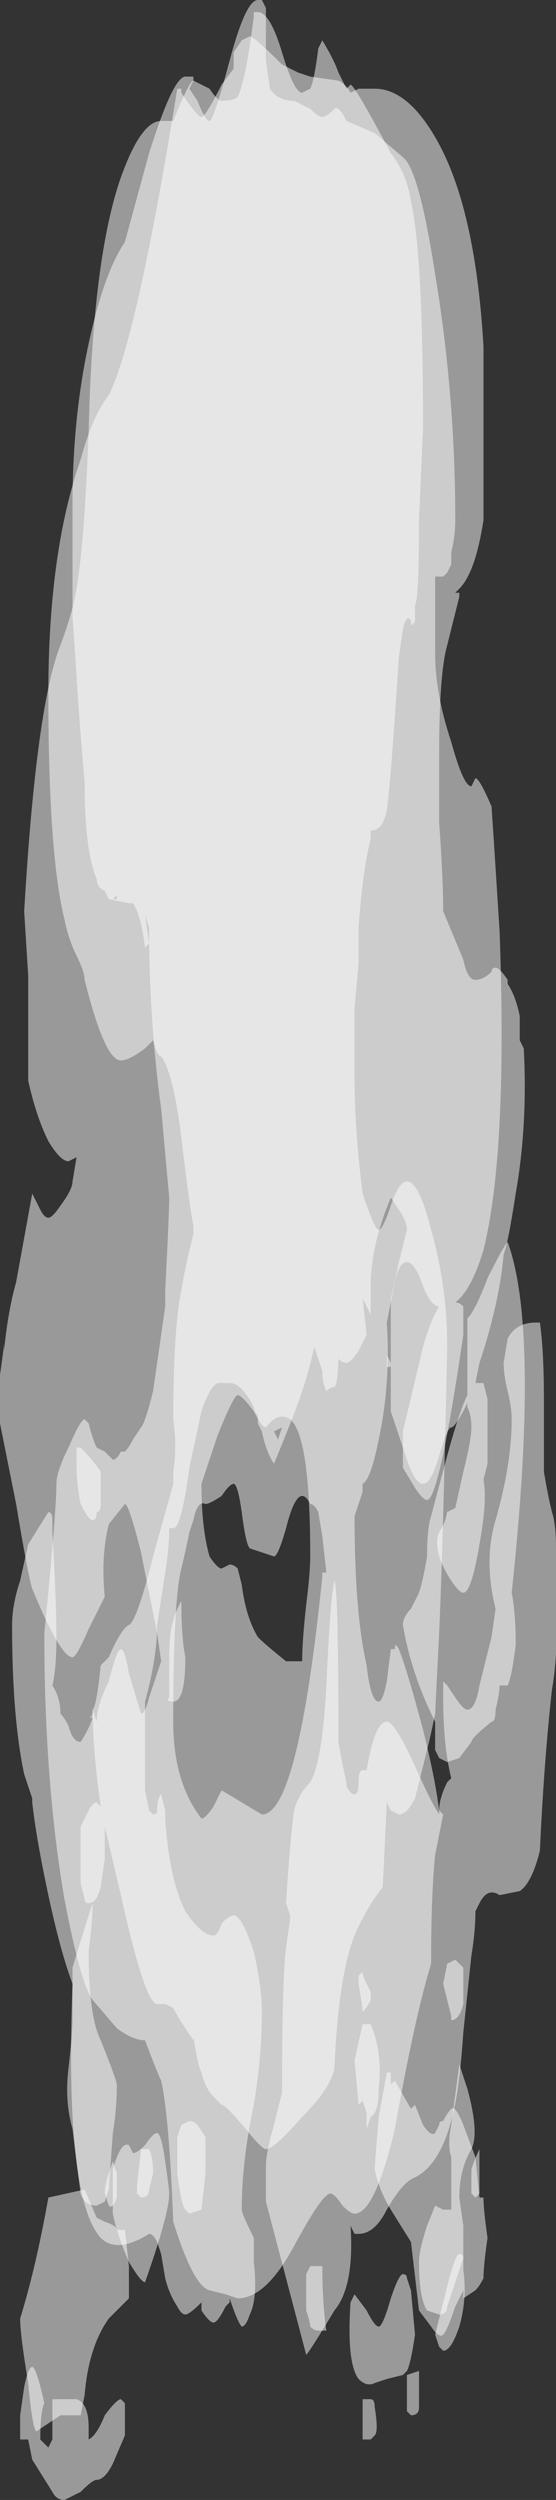 <?xml version="1.0" encoding="UTF-8" standalone="no"?>
<svg xmlns:ffdec="https://www.free-decompiler.com/flash" xmlns:xlink="http://www.w3.org/1999/xlink" ffdec:objectType="shape" height="31.0px" width="6.9px" xmlns="http://www.w3.org/2000/svg">
  <rect width="100%" height="100%" fill="#333333" stroke="none"/>
  <g transform="matrix(1.0, 0.0, 0.0, 1.0, 3.15, 1.85)">
    <path d="M-2.85 27.75 Q-2.8 27.5 -2.75 27.5 -2.7 27.5 -2.6 27.95 -2.65 28.05 -2.65 28.4 L-2.55 28.5 -2.5 28.4 -2.5 27.9 -2.2 27.9 Q-2.05 27.95 -2.05 28.25 -2.05 28.35 -2.05 28.4 -1.95 28.35 -1.85 28.1 -1.7 27.9 -1.65 27.9 L-1.6 27.95 -1.6 28.35 -1.75 28.7 Q-1.85 28.9 -1.95 28.9 -2.0 28.9 -2.15 29.05 L-2.35 29.15 Q-2.45 29.15 -2.5 29.05 L-2.75 28.65 -2.8 28.4 -2.9 28.4 -2.9 28.1 -2.85 27.75 M-2.6 18.05 L-2.6 18.05 M-1.9 16.8 Q-1.9 16.9 -1.95 16.9 -1.95 17.0 -2.0 17.0 -2.05 17.0 -2.15 16.8 -2.2 16.55 -2.2 16.3 L-2.2 16.1 -2.15 16.1 Q-2.0 16.25 -1.9 16.4 L-1.9 16.8 M-1.05 18.7 Q-1.05 18.4 -1.0 18.25 -1.0 18.2 -0.9 18.0 -0.9 18.45 -0.85 18.7 -0.85 19.25 -1.0 19.25 -1.1 19.25 -1.05 19.2 -1.05 19.0 -1.05 18.7 M0.35 -1.05 L0.55 -0.95 0.7 -0.9 1.05 -0.85 Q1.15 -0.8 1.2 -0.7 L1.3 -0.75 1.5 -0.75 Q1.9 -0.75 2.25 -0.15 2.75 0.7 2.85 2.45 L2.85 4.6 Q2.75 5.25 2.55 5.45 L2.5 5.5 2.55 5.5 2.55 5.55 2.4 6.15 Q2.3 6.5 2.3 7.5 2.3 7.75 2.3 8.35 2.35 9.05 2.35 9.45 L2.6 10.05 Q2.65 10.3 2.75 10.3 2.85 10.3 2.95 10.2 2.95 10.15 3.0 10.15 3.05 10.15 3.15 10.3 L3.15 10.35 Q3.25 10.5 3.3 10.75 L3.3 11.05 3.35 11.15 Q3.4 12.1 3.25 12.95 3.15 13.6 3.1 13.7 3.05 14.3 2.8 15.05 L2.75 15.3 2.85 15.3 2.9 15.5 2.9 16.3 2.85 16.5 Q2.9 16.75 2.8 17.3 2.7 17.9 2.6 17.9 2.55 17.9 2.45 17.75 2.35 17.6 2.3 17.45 2.25 17.25 2.3 17.15 2.4 17.0 2.4 16.85 L2.4 16.9 2.5 16.85 2.6 16.4 Q2.7 16.0 2.7 15.85 2.7 15.7 2.65 15.6 L2.65 15.55 Q2.5 15.85 2.45 15.85 2.4 15.85 2.3 16.2 2.2 16.55 2.1 16.55 2.0 16.55 1.9 16.25 1.75 15.8 1.7 15.65 L1.7 15.1 1.65 15.1 1.65 14.95 1.7 15.05 1.7 14.25 Q1.75 14.05 1.8 13.8 L1.9 13.4 Q1.9 13.3 1.8 13.15 L1.7 13.0 Q1.45 13.6 1.45 14.1 1.45 14.25 1.45 14.35 L1.45 14.45 1.35 14.25 1.4 14.7 1.3 14.9 Q1.2 15.05 1.15 15.05 1.1 15.05 1.05 15.0 L1.05 14.9 Q1.05 15.3 1.0 15.35 0.95 15.35 0.9 15.4 0.85 15.3 0.85 15.15 L0.75 14.85 Q0.7 15.1 0.6 15.4 0.5 15.7 0.25 16.3 0.15 16.15 0.1 15.9 L0.05 15.8 0.05 15.7 Q0.0 15.65 0.0 15.6 -0.15 15.3 -0.3 15.3 L-0.45 15.3 Q-0.55 15.35 -0.65 15.65 L-0.8 16.35 Q-0.9 17.1 -1.0 17.1 L-1.05 17.1 Q-1.05 17.35 -1.1 17.65 L-1.2 18.3 Q-1.2 18.7 -1.35 19.25 L-1.35 20.35 -1.3 20.6 -1.25 20.65 Q-1.2 20.65 -1.2 20.6 -1.2 20.45 -1.15 20.4 L-1.1 20.6 -1.1 20.7 Q-1.05 21.45 -0.85 21.85 -0.65 22.15 -0.5 22.15 -0.45 22.15 -0.4 22.0 -0.3 21.9 -0.25 21.9 -0.15 21.9 0.0 22.35 0.1 22.8 0.1 23.1 0.1 23.65 0.0 24.25 -0.15 24.95 -0.15 25.55 -0.15 25.6 0.0 25.9 L0.0 26.2 Q0.05 26.65 -0.05 26.85 -0.1 27.0 -0.15 27.0 -0.2 26.95 -0.3 26.65 L-0.3 26.7 -0.35 26.75 Q-0.45 26.95 -0.5 26.95 -0.55 26.95 -0.65 26.8 L-0.65 26.7 Q-0.8 26.85 -0.85 26.85 -0.9 26.85 -0.95 26.75 -1.05 26.6 -1.1 26.4 L-1.15 26.1 -1.2 25.95 Q-1.25 25.85 -1.3 25.85 -1.7 26.1 -1.9 25.9 -2.35 25.4 -2.25 22.75 -2.4 22.35 -2.55 21.65 -2.7 20.95 -2.75 20.5 L-2.75 20.45 -2.85 20.15 Q-3.0 19.45 -3.0 18.3 -3.0 18.05 -2.9 17.75 L-2.8 17.3 -2.55 16.9 Q-2.5 16.9 -2.5 17.0 L-2.5 17.15 Q-2.45 18.0 -2.45 18.45 -2.45 18.85 -2.5 19.05 -2.4 19.2 -2.4 19.4 -2.35 19.45 -2.3 19.55 -2.25 19.75 -2.15 19.75 -2.05 19.6 -2.0 19.45 L-2.05 19.45 Q-2.0 19.45 -2.0 19.35 -1.95 19.3 -1.9 18.8 L-1.8 18.7 Q-1.65 18.35 -1.55 18.3 -1.45 18.25 -1.25 17.45 L-1.0 16.55 -1.0 16.4 Q-0.95 16.1 -1.0 15.75 -1.0 14.65 -0.9 14.15 -0.85 13.85 -0.75 13.45 L-0.75 13.35 Q-0.8 13.1 -0.9 12.25 -1.0 11.45 -1.15 11.25 -1.2 11.25 -1.25 11.05 L-1.35 11.15 Q-1.55 11.3 -1.65 11.3 -1.85 11.3 -2.1 10.3 -2.1 10.2 -2.2 10.0 -2.3 9.8 -2.35 9.55 -2.55 8.75 -2.55 6.75 -2.55 5.0 -2.15 3.85 -2.0 3.3 -1.8 3.05 -1.45 2.35 -0.95 -0.75 L-0.9 -0.75 -0.9 -0.7 Q-0.7 -0.4 -0.65 -0.4 -0.6 -0.4 -0.4 -0.8 L-0.25 -1.0 -0.25 -1.2 -0.15 -1.35 -0.05 -1.4 Q0.0 -1.4 0.35 -1.05 M3.2 7.95 L3.2 7.95 M1.9 27.7 L1.9 27.6 2.05 27.55 Q2.05 27.65 2.05 27.85 L2.05 28.0 Q2.05 28.1 1.95 28.1 L1.9 28.05 1.9 27.7 M2.6 26.15 L2.6 26.3 Q2.65 26.65 2.55 27.0 2.45 27.3 2.35 27.3 L2.3 27.25 2.25 27.1 Q2.3 26.9 2.4 26.5 2.5 26.1 2.55 26.1 2.6 26.1 2.6 26.15 M2.75 25.4 L2.7 25.35 2.7 25.05 Q2.75 24.9 2.8 24.8 2.8 24.9 2.8 25.25 L2.8 25.35 2.75 25.4 M1.35 27.9 L1.45 27.9 Q1.5 27.9 1.5 28.0 1.55 28.3 1.5 28.35 L1.45 28.4 1.35 28.4 1.35 27.9 M0.35 15.85 L0.25 15.9 0.3 16.0 0.35 15.85 M3.55 14.55 Q3.6 14.9 3.6 15.5 3.6 16.15 3.6 16.4 3.65 16.7 3.7 16.9 3.75 17.05 3.75 17.35 3.8 18.55 3.7 19.1 3.6 20.0 3.55 21.1 3.45 21.5 3.3 21.6 L3.05 21.65 Q2.9 21.55 2.8 21.75 L2.75 21.85 Q2.75 22.1 2.7 22.4 L2.6 23.35 Q2.55 24.1 2.45 24.45 2.3 25.0 2.0 25.15 1.85 25.2 1.65 25.55 1.5 25.85 1.3 25.85 L1.25 25.85 1.2 25.75 Q1.25 26.5 1.0 26.8 0.7 27.3 0.65 27.35 L0.15 25.45 0.15 25.0 Q0.15 24.85 0.25 24.5 L0.35 24.1 Q0.35 22.7 0.4 22.3 L0.45 21.95 0.45 21.9 0.4 21.75 Q0.45 20.95 0.5 20.6 0.55 20.4 0.7 20.25 0.85 20.0 0.9 19.05 0.95 17.95 1.0 17.75 1.05 17.85 1.05 19.75 1.1 20.05 1.15 20.25 L1.15 20.3 Q1.2 20.4 1.25 20.4 1.3 20.4 1.3 20.25 1.3 20.1 1.35 20.1 L1.4 20.1 Q1.5 19.5 1.65 19.5 1.75 19.5 2.0 20.05 2.2 20.5 2.3 20.65 L2.3 20.6 Q2.3 20.45 2.4 20.25 L2.45 20.2 Q2.35 19.8 2.35 19.2 2.35 18.9 2.35 19.0 L2.4 19.05 2.5 19.2 Q2.6 19.35 2.65 19.35 2.75 19.35 2.8 19.05 2.9 18.65 2.95 18.45 L3.0 18.1 Q2.85 17.5 3.0 17.0 3.2 16.3 3.2 15.75 3.2 15.6 3.15 15.4 3.1 15.2 3.1 15.05 L3.15 14.75 Q3.25 14.55 3.5 14.55 3.6 14.55 3.55 14.55" fill="#ffffff" fill-opacity="0.502" fill-rule="evenodd" stroke="none"/>
    <path d="M-0.05 17.35 Q-0.1 17.3 -0.15 16.9 -0.2 16.55 -0.25 16.55 -0.3 16.55 -0.4 16.7 -0.55 16.8 -0.6 16.8 -0.7 16.75 -0.75 17.0 L-0.8 17.15 Q-0.85 17.4 -0.9 17.6 -1.0 18.0 -1.0 19.5 -1.0 20.25 -0.65 20.7 -0.6 20.7 -0.5 20.55 L-0.4 20.35 0.1 20.65 Q0.55 20.65 0.85 17.7 L0.85 17.65 0.9 17.65 0.85 17.2 0.8 16.9 Q0.75 16.8 0.7 16.8 0.65 16.7 0.6 16.7 0.5 16.7 0.4 17.1 0.3 17.45 0.25 17.45 L-0.05 17.35 M-1.7 9.25 L-1.75 9.3 -1.7 9.3 -1.7 9.25 M0.05 -1.85 L0.1 -1.85 0.15 -1.75 Q0.15 -1.35 0.15 -1.1 L0.2 -0.75 Q0.3 -0.6 0.5 -0.6 L0.7 -0.5 Q0.8 -0.4 0.85 -0.4 0.9 -0.4 1.0 -0.5 1.05 -0.55 1.15 -0.35 L1.5 -0.2 1.85 0.1 Q2.05 0.25 2.25 1.55 2.5 3.05 2.5 4.6 2.5 4.8 2.45 5.0 L2.45 5.15 2.4 5.25 2.35 5.3 2.25 5.3 2.25 6.25 Q2.25 6.75 2.45 7.35 2.6 7.9 2.7 7.9 L2.75 7.8 Q2.8 7.8 2.95 8.15 3.0 8.9 3.05 9.7 3.15 12.45 2.85 13.65 2.7 14.15 2.5 14.3 2.55 14.3 2.6 14.35 L2.6 14.7 Q2.3 16.75 2.15 16.75 2.1 16.75 2.0 16.6 L1.85 16.35 1.85 15.9 2.1 14.85 Q2.2 14.5 2.3 14.35 2.2 14.35 2.1 14.1 2.0 13.8 1.9 13.8 1.8 13.8 1.75 14.05 L1.65 14.55 Q1.7 15.3 1.55 16.0 1.45 16.5 1.35 16.55 L1.35 16.65 1.25 16.95 Q1.25 18.15 1.4 18.8 1.45 19.25 1.55 19.25 1.6 19.25 1.65 19.0 L1.7 18.6 1.75 18.6 Q1.75 18.5 1.8 18.6 1.9 18.85 2.1 19.6 2.25 20.2 2.3 20.6 L2.35 20.65 2.25 21.15 Q2.2 21.65 2.2 22.5 2.0 23.15 1.75 24.55 1.5 25.6 1.25 25.6 1.2 25.6 1.1 25.5 1.0 25.35 0.95 25.35 0.85 25.35 0.5 26.0 0.15 26.65 -0.2 26.65 L-0.35 26.6 -0.55 26.55 Q-0.75 26.5 -1.0 25.7 -1.05 24.4 -1.15 23.95 -1.2 23.85 -1.35 23.45 -1.5 23.45 -1.7 23.3 L-2.0 22.95 Q-2.15 22.75 -2.35 21.7 -2.6 20.25 -2.6 18.4 -2.45 16.9 -2.45 16.55 -2.45 16.4 -2.3 16.1 -2.15 15.75 -2.1 15.75 L-2.05 15.8 Q-2.0 16.0 -1.95 16.1 L-1.85 16.15 -1.75 16.25 Q-1.7 16.25 -1.65 16.15 L-1.6 16.15 Q-1.55 16.1 -1.5 16.0 L-1.4 15.85 Q-1.35 15.8 -1.25 15.4 L-1.1 14.35 -1.1 14.15 Q-1.05 13.2 -1.05 13.0 L-1.15 11.9 Q-1.3 10.8 -1.3 9.65 L-1.35 9.5 -1.3 9.85 -1.35 9.9 Q-1.4 9.5 -1.5 9.35 L-1.55 9.35 -1.8 9.3 -1.85 9.2 Q-1.95 9.15 -1.95 9.05 -2.1 8.7 -2.1 7.85 -2.15 7.3 -2.2 6.55 -2.2 6.5 -2.25 5.8 L-2.25 4.4 Q-2.25 3.1 -1.95 2.0 -1.8 1.45 -1.6 1.15 L-1.3 0.05 Q-1.0 -0.9 -0.85 -0.9 L-0.75 -0.9 -0.75 -0.85 -0.8 -0.75 -0.7 -0.6 Q-0.6 -0.35 -0.55 -0.35 -0.5 -0.35 -0.3 -1.1 -0.1 -1.85 0.05 -1.85 M-2.25 28.1 L-2.4 28.1 -2.7 28.3 Q-2.75 28.25 -2.8 27.7 -2.9 27.1 -2.9 26.9 -2.7 26.25 -2.55 25.4 L-2.1 25.3 -1.95 25.65 -1.85 25.7 Q-1.7 25.75 -1.7 25.8 L-1.6 25.8 -1.55 26.25 Q-1.55 26.6 -1.55 26.65 L-1.8 26.9 Q-2.05 27.25 -2.1 27.85 L-2.15 28.1 -2.25 28.1 M-1.3 25.3 Q-1.3 25.4 -1.4 25.4 L-1.45 25.35 -1.45 25.25 -1.4 24.8 -1.3 24.8 Q-1.25 24.9 -1.25 25.1 L-1.3 25.3 M-1.7 25.4 Q-1.75 25.55 -1.8 25.5 L-1.85 25.35 Q-1.85 25.25 -1.8 25.1 L-1.75 24.95 -1.7 25.1 -1.7 25.4 M2.45 24.5 L2.55 23.75 2.65 24.05 Q2.8 24.6 2.7 24.8 2.55 25.05 2.55 25.4 L2.6 25.75 2.6 26.15 2.4 26.75 Q2.4 26.85 2.3 26.85 L2.15 26.8 Q2.05 26.65 2.05 26.2 2.05 26.05 2.15 25.75 L2.25 25.5 2.35 25.55 2.45 25.55 Q2.45 25.5 2.45 25.2 L2.45 24.9 Q2.4 24.75 2.45 24.5 M2.35 22.75 L2.4 22.5 2.5 22.45 2.6 22.55 2.6 23.0 Q2.55 23.2 2.45 23.2 L2.45 23.15 2.35 22.75 M1.2 26.7 L1.25 26.6 1.4 26.8 Q1.5 27.0 1.55 27.0 1.6 27.0 1.7 26.65 1.8 26.35 1.85 26.35 1.9 26.35 1.9 26.4 L1.95 26.55 2.0 27.1 Q1.95 27.45 1.9 27.55 L1.85 27.6 1.65 27.65 1.5 27.7 Q1.4 27.75 1.3 27.65 1.15 27.45 1.2 26.7 M0.7 26.25 L0.85 26.25 Q0.85 26.7 0.9 27.05 L0.8 27.05 Q0.75 27.05 0.7 27.0 0.7 26.95 0.65 26.8 L0.65 26.35 0.7 26.25 M2.9 14.0 Q3.1 13.6 3.15 13.55 3.55 14.65 3.2 17.9 3.25 18.15 3.25 18.55 3.2 18.95 3.15 19.05 L3.05 19.05 Q3.05 19.15 3.0 19.35 3.0 19.5 2.95 19.5 2.7 19.7 2.7 19.75 L2.55 19.95 2.4 20.0 2.3 19.95 2.25 19.85 2.25 19.5 Q1.95 18.9 1.85 18.3 1.85 18.2 1.95 18.1 L2.05 17.9 Q2.1 17.75 2.15 17.45 2.15 17.1 2.2 16.95 L2.4 16.2 Q2.55 15.65 2.65 15.45 L2.65 14.5 Q2.75 14.4 2.9 14.0" fill="#ffffff" fill-opacity="0.502" fill-rule="evenodd" stroke="none"/>
    <path d="M0.6 -0.7 L0.7 -0.75 Q0.75 -0.85 0.8 -1.25 L0.85 -1.35 Q1.0 -1.1 1.05 -0.95 L1.15 -0.75 1.2 -0.8 Q1.25 -0.8 1.7 0.05 1.9 0.3 1.95 0.65 2.1 1.3 2.1 3.45 L2.05 4.6 Q2.05 5.6 2.0 5.65 L2.0 5.85 Q1.95 5.95 1.95 5.85 1.9 5.75 1.85 5.95 L1.8 6.3 Q1.7 7.85 1.65 8.2 1.6 8.45 1.45 8.45 L1.45 8.55 Q1.35 8.95 1.3 9.65 L1.3 10.1 1.25 10.65 Q1.25 11.2 1.25 11.5 1.25 12.15 1.35 12.95 1.5 13.4 1.55 13.4 1.6 13.4 1.7 13.1 1.8 12.8 1.9 12.8 2.05 12.8 2.2 13.4 2.4 14.1 2.4 14.85 2.35 17.25 2.3 18.4 L2.25 19.4 Q2.2 19.65 2.15 19.85 L2.0 20.45 Q1.9 20.65 1.8 20.65 L1.7 20.6 1.65 20.5 1.6 21.55 Q1.4 21.8 1.25 22.15 1.05 22.65 1.0 23.8 0.95 24.05 0.6 24.4 0.25 24.8 0.15 24.8 0.1 24.8 -0.1 24.55 -0.35 24.25 -0.4 24.25 L-0.5 24.15 Q-0.6 24.05 -0.65 23.85 -0.7 23.75 -0.75 23.4 L-0.75 23.45 -0.85 23.3 Q-0.95 23.15 -1.0 23.05 L-1.1 23.0 -1.2 23.0 Q-1.35 23.0 -1.65 21.65 L-1.85 20.8 -1.85 21.2 -1.9 21.55 Q-1.95 21.75 -2.05 21.75 -2.1 21.75 -2.1 21.7 L-2.15 21.5 -2.15 20.8 -2.05 20.6 Q-2.0 20.5 -1.95 20.5 L-1.9 20.55 Q-2.0 19.85 -2.0 19.35 L-1.95 19.5 Q-1.95 19.3 -1.8 19.0 -1.7 18.6 -1.65 18.6 -1.6 18.6 -1.55 18.9 L-1.4 19.4 Q-1.35 19.4 -1.3 19.2 L-1.15 18.75 -1.2 18.4 Q-1.25 18.15 -1.4 17.4 -1.55 16.8 -1.6 16.8 L-1.8 17.05 Q-1.9 17.45 -1.85 17.95 L-2.05 18.35 Q-2.2 18.7 -2.25 18.7 -2.4 18.7 -2.75 17.85 -2.8 17.7 -2.95 16.8 L-3.15 15.8 -3.15 15.2 Q-3.1 14.85 -3.1 14.8 L-3.1 14.9 Q-3.05 14.4 -2.95 14.05 L-2.75 12.95 -2.65 13.15 Q-2.6 13.25 -2.55 13.25 -2.5 13.25 -2.4 13.1 -2.25 12.9 -2.25 12.8 L-2.2 12.5 -2.3 12.55 Q-2.4 12.55 -2.55 12.3 -2.7 12.0 -2.8 11.55 L-2.8 10.25 -2.85 9.45 Q-2.7 6.9 -2.4 6.15 -2.25 5.75 -2.2 5.45 -2.1 4.85 -2.05 3.5 -2.0 1.35 -1.65 0.35 -1.4 -0.35 -1.15 -0.35 L-1.0 -0.35 Q-0.8 -0.85 -0.75 -0.85 L-0.55 -0.75 Q-0.45 -0.6 -0.4 -0.6 -0.25 -0.6 -0.2 -0.65 -0.1 -0.85 0.0 -1.65 L0.0 -1.7 0.05 -1.7 Q0.2 -1.7 0.35 -1.2 0.5 -0.7 0.6 -0.7 M0.15 15.85 Q0.1 15.85 0.0 15.65 -0.15 15.45 -0.2 15.45 -0.25 15.45 -0.45 15.95 L-0.65 16.55 Q-0.65 17.1 -0.55 17.45 -0.45 17.6 -0.4 17.6 L-0.3 17.55 Q-0.25 17.55 -0.2 17.6 L-0.15 17.8 Q-0.1 18.2 0.05 18.45 0.15 18.55 0.4 18.75 L0.6 18.75 Q0.6 18.5 0.65 18.05 0.7 17.65 0.7 17.45 0.7 15.95 0.45 15.75 0.3 15.65 0.15 15.85 M1.65 23.85 L1.7 23.85 1.7 24.0 1.75 23.95 1.95 24.3 2.0 24.25 2.1 24.5 Q2.2 24.65 2.25 24.6 L2.3 24.5 Q2.3 24.45 2.35 24.45 2.4 24.35 2.45 24.3 2.5 24.25 2.6 24.5 L2.75 24.9 2.8 25.4 2.85 25.4 Q2.85 25.55 2.9 25.9 2.85 26.25 2.85 26.4 2.8 26.5 2.75 26.55 L2.6 26.65 2.6 26.55 2.5 26.75 Q2.4 27.05 2.35 27.1 2.3 27.15 2.2 27.0 L2.05 26.8 1.95 25.95 1.7 25.55 Q1.55 25.3 1.5 25.05 1.5 25.0 1.55 24.4 L1.65 23.85 M1.25 23.7 L1.35 23.25 1.45 23.25 Q1.6 23.6 1.55 24.05 1.55 24.35 1.45 24.4 L1.4 24.55 1.4 24.35 1.35 24.2 1.3 24.25 1.25 23.7 M1.45 22.85 L1.45 22.95 Q1.4 23.05 1.35 23.1 1.35 23.05 1.3 22.75 L1.3 22.65 1.35 22.6 Q1.35 22.65 1.4 22.75 L1.45 22.85 M-2.0 21.75 Q-2.0 21.95 -2.05 22.35 -2.05 23.15 -1.9 23.45 -1.7 23.95 -1.7 24.0 -1.7 24.3 -1.75 24.6 L-1.8 25.3 -1.85 25.45 -1.95 25.5 Q-2.1 25.5 -2.15 25.35 L-2.25 24.55 Q-2.35 24.2 -2.3 23.8 -2.25 23.35 -2.25 23.2 L-2.25 22.55 Q-2.1 22.05 -2.0 21.75 M-0.6 24.65 Q-0.6 24.9 -0.6 25.1 L-0.65 25.55 -0.8 25.6 -0.85 25.55 Q-0.9 25.5 -0.95 25.1 L-0.95 24.65 -0.9 24.5 -0.8 24.45 Q-0.75 24.45 -0.7 24.5 L-0.6 24.65 M-1.2 24.6 Q-1.15 24.6 -1.1 24.95 -1.05 25.3 -1.05 25.35 -1.05 25.6 -1.35 26.45 -1.4 26.45 -1.55 26.2 -1.7 25.85 -1.75 25.6 L-1.75 25.05 Q-1.65 24.7 -1.55 24.75 L-1.5 24.85 Q-1.45 24.85 -1.35 24.75 -1.25 24.6 -1.2 24.6" fill="#ffffff" fill-opacity="0.502" fill-rule="evenodd" stroke="none"/>
  </g>
</svg>

